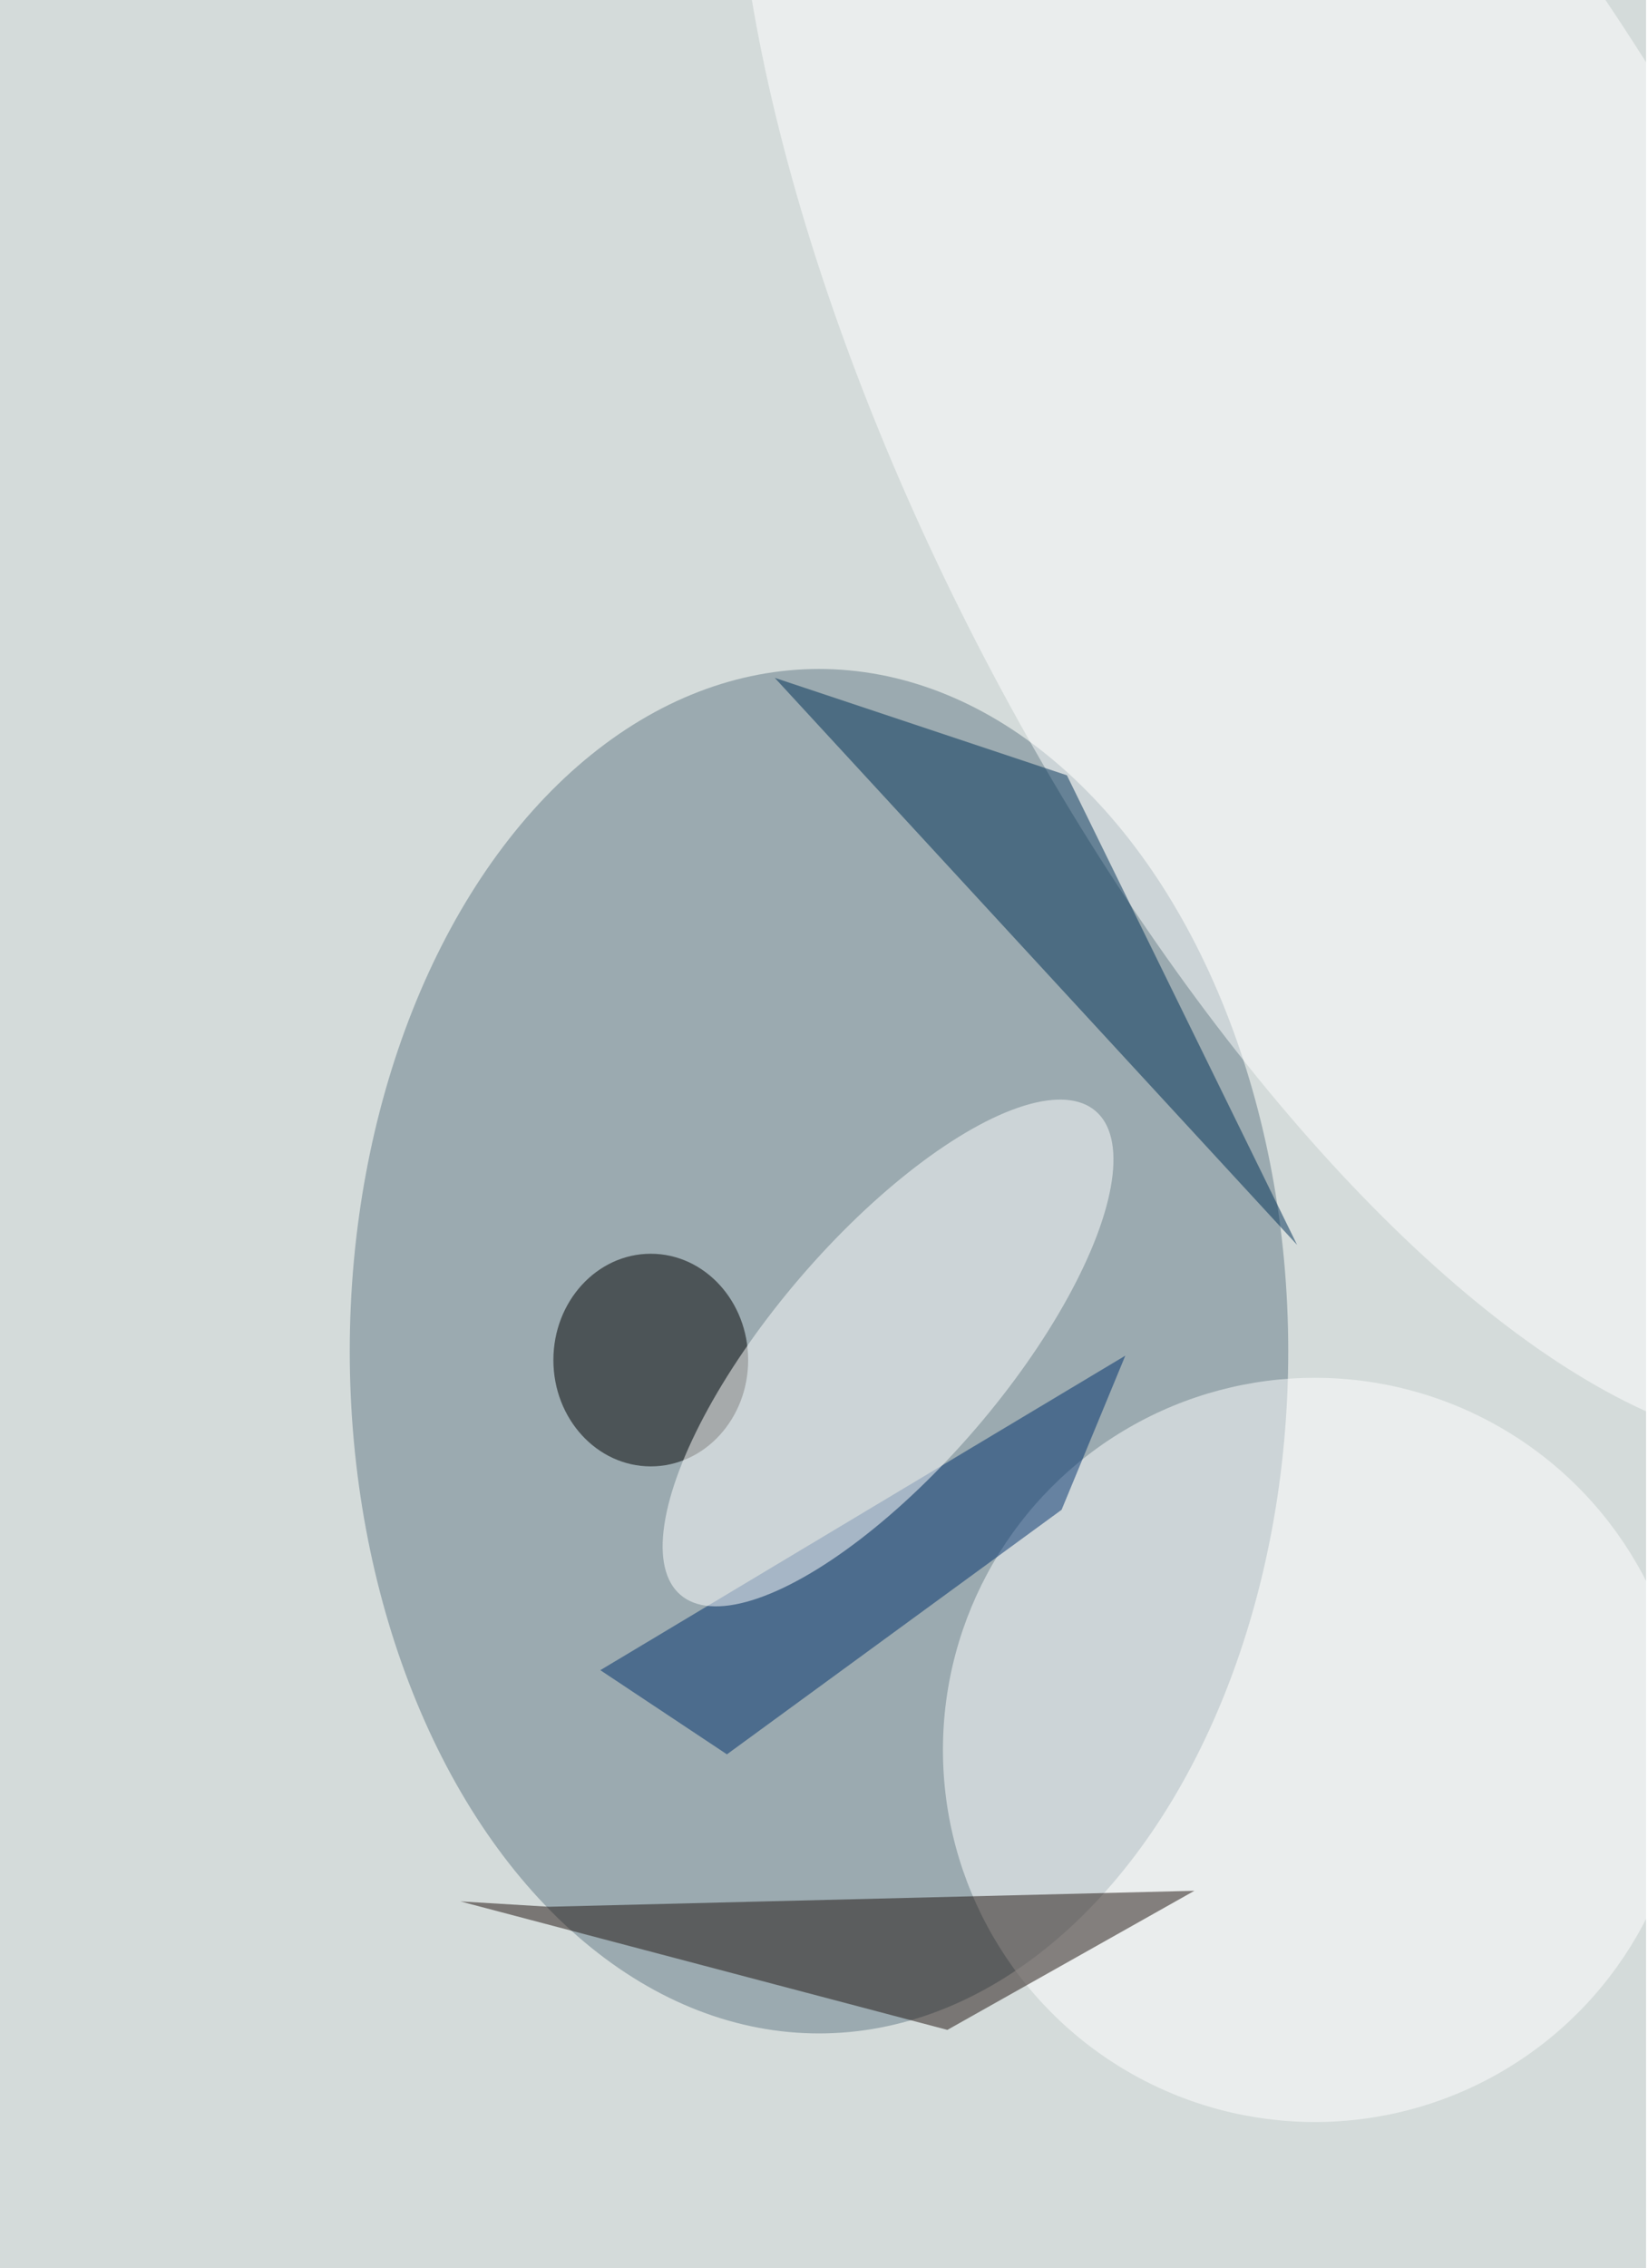 <svg xmlns="http://www.w3.org/2000/svg" viewBox="0 0 1700 2338"><filter id="b"><feGaussianBlur stdDeviation="12" /></filter><path fill="#d4dbda" d="M0 0h1698v2338H0z"/><g filter="url(#b)" transform="translate(4.6 4.6) scale(9.133)" fill-opacity=".5"><ellipse fill="#637a86" cx="92" cy="152" rx="53" ry="77"/><ellipse fill="#fff" cx="148" cy="197" rx="42" ry="42"/><ellipse cx="73" cy="153" rx="11" ry="12"/><path fill="#1f130e" d="M61.5 214.7l-10-.6 55 14.5 27.9-15.7z"/><path fill="#00306d" d="M126.6 152.5L67.3 188l14.3 9.5 37.8-27.6z"/><ellipse fill="#fff" rx="1" ry="1" transform="matrix(9.916 8.518 -23.449 27.299 99.8 152.2)"/><ellipse fill="#fff" rx="1" ry="1" transform="matrix(57.088 109.347 -43.606 22.766 154.3 51)"/><path fill="#003056" d="M87 76l33 11 26 53z"/></g></svg>